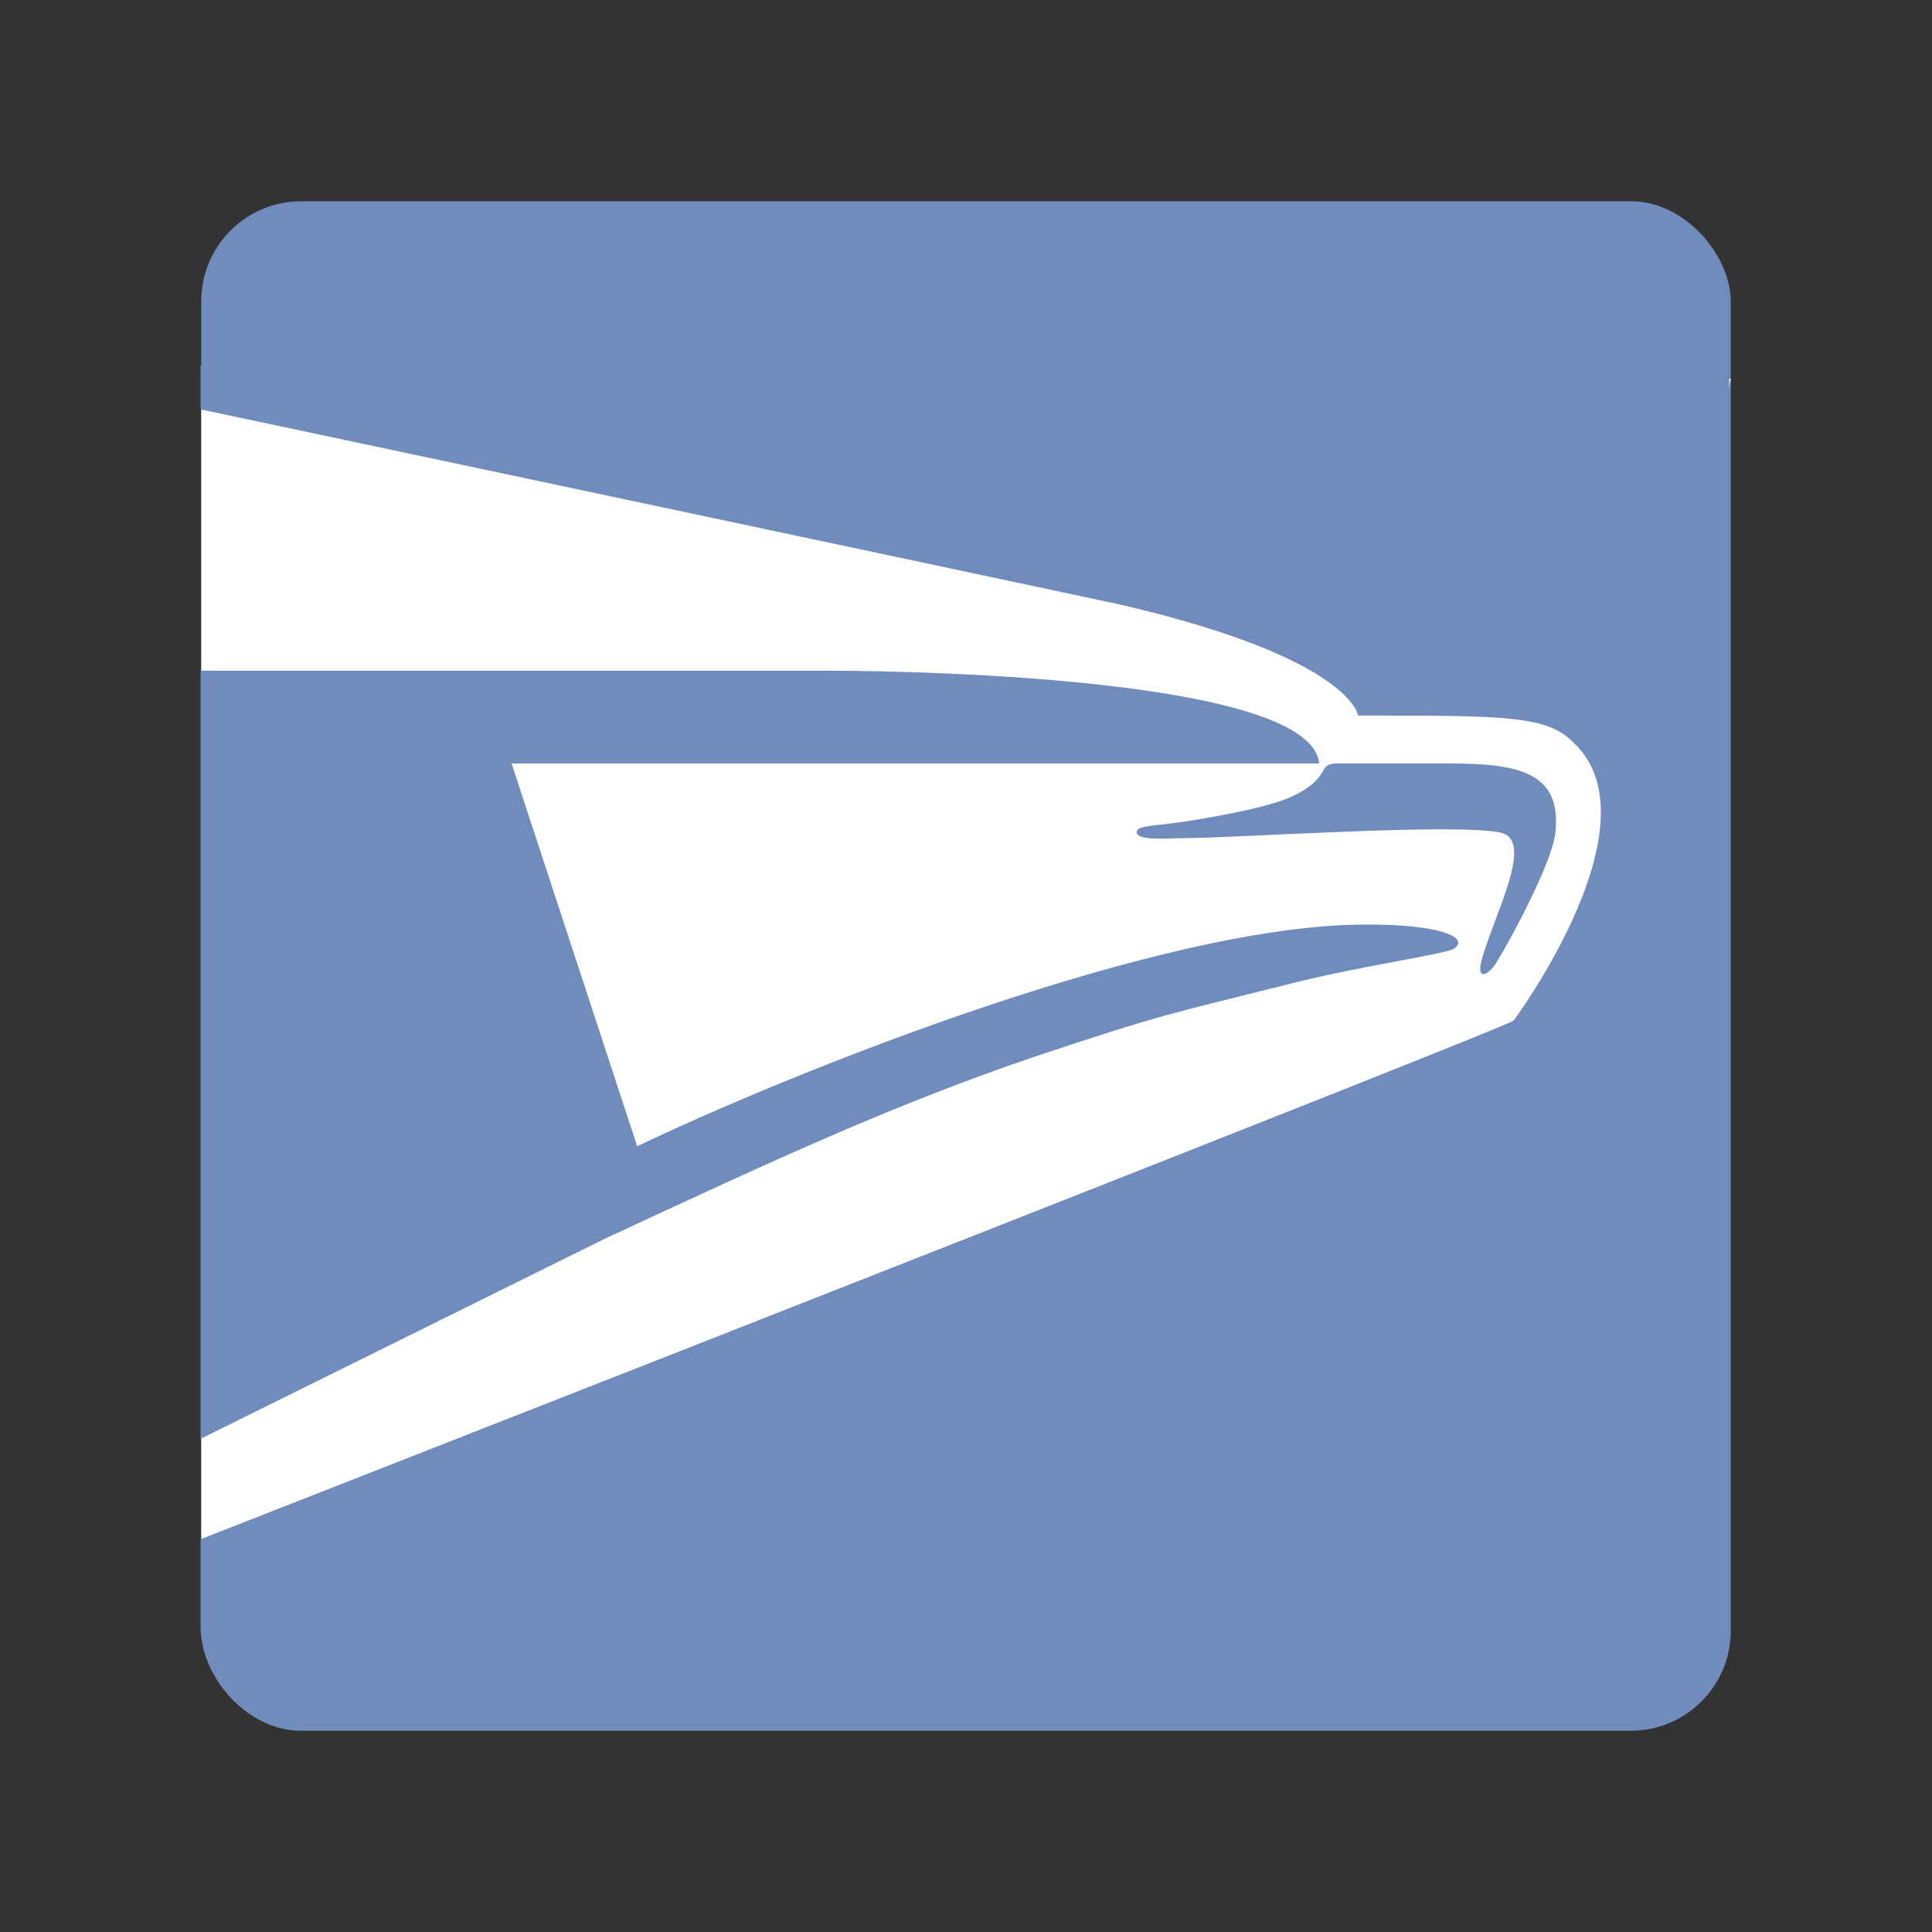 <?xml version="1.0" encoding="UTF-8" standalone="no"?>
<svg
   sodipodi:docname="usps.svg"
   inkscape:version="1.2 (dc2aedaf03, 2022-05-15)"
   version="1.1"
   id="svg2"
   viewBox="0 0 192 192"
   height="192"
   width="192"
   inkscape:export-filename="png/usps.png"
   inkscape:export-xdpi="96"
   inkscape:export-ydpi="96"
   xml:space="preserve"
   xmlns:inkscape="http://www.inkscape.org/namespaces/inkscape"
   xmlns:sodipodi="http://sodipodi.sourceforge.net/DTD/sodipodi-0.dtd"
   xmlns="http://www.w3.org/2000/svg"
   xmlns:svg="http://www.w3.org/2000/svg"
   xmlns:rdf="http://www.w3.org/1999/02/22-rdf-syntax-ns#"
   xmlns:cc="http://creativecommons.org/ns#"
   xmlns:dc="http://purl.org/dc/elements/1.1/"><rect x="0" y="0" width="192" height="192" fill="#333333" stroke="none"/><sodipodi:namedview
     inkscape:document-rotation="0"
     inkscape:window-maximized="1"
     inkscape:window-y="0"
     inkscape:window-x="36"
     inkscape:window-height="1052"
     inkscape:window-width="1884"
     units="px"
     showgrid="false"
     inkscape:current-layer="layer1"
     inkscape:document-units="px"
     inkscape:cy="48.436814"
     inkscape:cx="21.213203"
     inkscape:zoom="2.8284271"
     inkscape:pageshadow="2"
     inkscape:pageopacity="0.0"
     borderopacity="1.0"
     bordercolor="#666666"
     pagecolor="#ffffff"
     id="base"
     inkscape:snap-bbox="false"
     inkscape:object-paths="true"
     inkscape:snap-nodes="true"
     showguides="true"
     inkscape:guide-bbox="true"
     inkscape:snap-object-midpoints="true"
     inkscape:snap-center="true"
     inkscape:snap-global="false"
     inkscape:snap-intersection-paths="true"
     inkscape:snap-smooth-nodes="true"
     inkscape:snap-midpoints="true"
     inkscape:showpageshadow="0"
     inkscape:pagecheckerboard="0"
     inkscape:deskcolor="#d1d1d1" /><defs
     id="defs4"><clipPath
       clipPathUnits="userSpaceOnUse"
       id="clipPath1381"><rect
         style="fill:#56595b;fill-opacity:1;fill-rule:evenodd;stroke:none;stroke-width:1.569;stroke-opacity:1"
         width="240"
         height="240"
         x="212.5"
         y="804.362"
         rx="15.686"
         id="rect1383"
         ry="15.686" /></clipPath><clipPath
       clipPathUnits="userSpaceOnUse"
       id="clipPath1385"><rect
         style="fill:#56595b;fill-opacity:1;fill-rule:evenodd;stroke:none;stroke-width:1.569;stroke-opacity:1"
         width="240"
         height="240"
         x="212.5"
         y="804.362"
         rx="15.686"
         id="rect1387"
         ry="15.686" /></clipPath><clipPath
       clipPathUnits="userSpaceOnUse"
       id="clipPath1389"><rect
         style="fill:#56595b;fill-opacity:1;fill-rule:evenodd;stroke:none;stroke-width:1.569;stroke-opacity:1"
         width="240"
         height="240"
         x="212.5"
         y="804.362"
         rx="15.686"
         id="rect1391"
         ry="15.686" /></clipPath></defs><g
     transform="translate(0,-860.362)"
     id="layer1"
     inkscape:groupmode="layer"
     inkscape:label="Calque 1"><rect
       style="fill:#708cbd;fill-opacity:1;fill-rule:evenodd;stroke:none;stroke-width:0.993;stroke-opacity:1"
       width="152"
       height="152"
       x="20"
       y="880.362"
       rx="9.935"
       id="rect584"
       ry="9.935" /><path
       id="rect2817"
       style="fill:#ffffff;fill-rule:evenodd;stroke-width:0.911"
       d="M 20,897.995 H 172 L 149.16,1020.271 H 20 Z"
       sodipodi:nodetypes="ccccc" /><path
       class="st1"
       d="m 357.126,868.155 c 36.159,8.453 37.098,17.375 37.098,17.375 23.48,0 29.585,0 33.811,4.226 13.618,12.679 -9.392,43.672 -9.392,43.672 C 415.826,935.307 156.608,1036.74 156.608,1036.74 H 429.444 L 473.116,830.587 H 180.088 c 0,0 172.812,36.629 177.038,37.568"
       id="path1360"
       style="fill:#708cbd;fill-opacity:1;stroke-width:4.696"
       clip-path="url(#clipPath1389)"
       transform="matrix(0.633,0,0,0.633,-114.583,370.933)" /><path
       class="st1"
       d="m 365.109,902.435 c -3.757,0.47 -5.635,0.47 -5.635,1.409 0,1.409 5.166,0.939 7.044,0.939 8.453,0 41.794,-2.348 49.777,-0.939 6.105,0.939 -0.939,13.149 -2.818,20.662 -0.47,2.818 1.409,1.409 2.348,0 2.348,-3.757 8.922,-15.966 9.392,-20.662 0.939,-9.392 -5.635,-10.801 -16.905,-10.801 h -17.375 c -1.409,0 -1.878,0.47 -2.348,1.409 -1.224,2.12 -3.569,3.207 -4.696,3.757 -3.757,1.878 -15.027,3.757 -18.784,4.226 z"
       id="path1362"
       style="fill:#708cbd;fill-opacity:1;stroke-width:4.696"
       sodipodi:nodetypes="ssscccsssccs"
       clip-path="url(#clipPath1385)"
       transform="matrix(0.633,0,0,0.633,-114.583,370.933)" /><path
       class="st1"
       d="M 275.886,967.709 136.416,1036.74 170.227,878.486 h 140.879 c 2.348,0 75.605,0 77.014,14.558 h -126.791 l 19.723,60.108 c 22.541,-10.801 77.953,-33.341 111.294,-34.75 14.088,-0.47 19.723,1.878 16.905,3.757 -1.878,0.939 -15.497,2.818 -26.297,5.635 -18.784,4.696 -19.723,4.696 -39.446,11.27 -22.071,7.514 -40.385,15.966 -67.622,28.645"
       id="path1364"
       style="fill:#708cbd;fill-opacity:1;stroke-width:4.696"
       sodipodi:nodetypes="cccscccccccc"
       clip-path="url(#clipPath1381)"
       transform="matrix(0.633,0,0,0.633,-114.583,370.933)" /></g><style
     type="text/css"
     id="style853">
	.st0{fill:#FFFFFF;}
</style><style
     type="text/css"
     id="style853-9">
	.st0{fill:#FFFFFF;}
</style><style
     type="text/css"
     id="style853-3">
	.st0{fill:#FFFFFF;}
</style><style
     type="text/css"
     id="style215">
	.st0{fill:#FFFFFF;}
	.st1{fill:#333366;}
	.st2{fill-rule:evenodd;clip-rule:evenodd;fill:#333366;}
</style><style
     type="text/css"
     id="style1270">
	.st0{fill:#FFFFFF;}
	.st1{fill:#333366;}
	.st2{fill-rule:evenodd;clip-rule:evenodd;fill:#333366;}
</style></svg>
